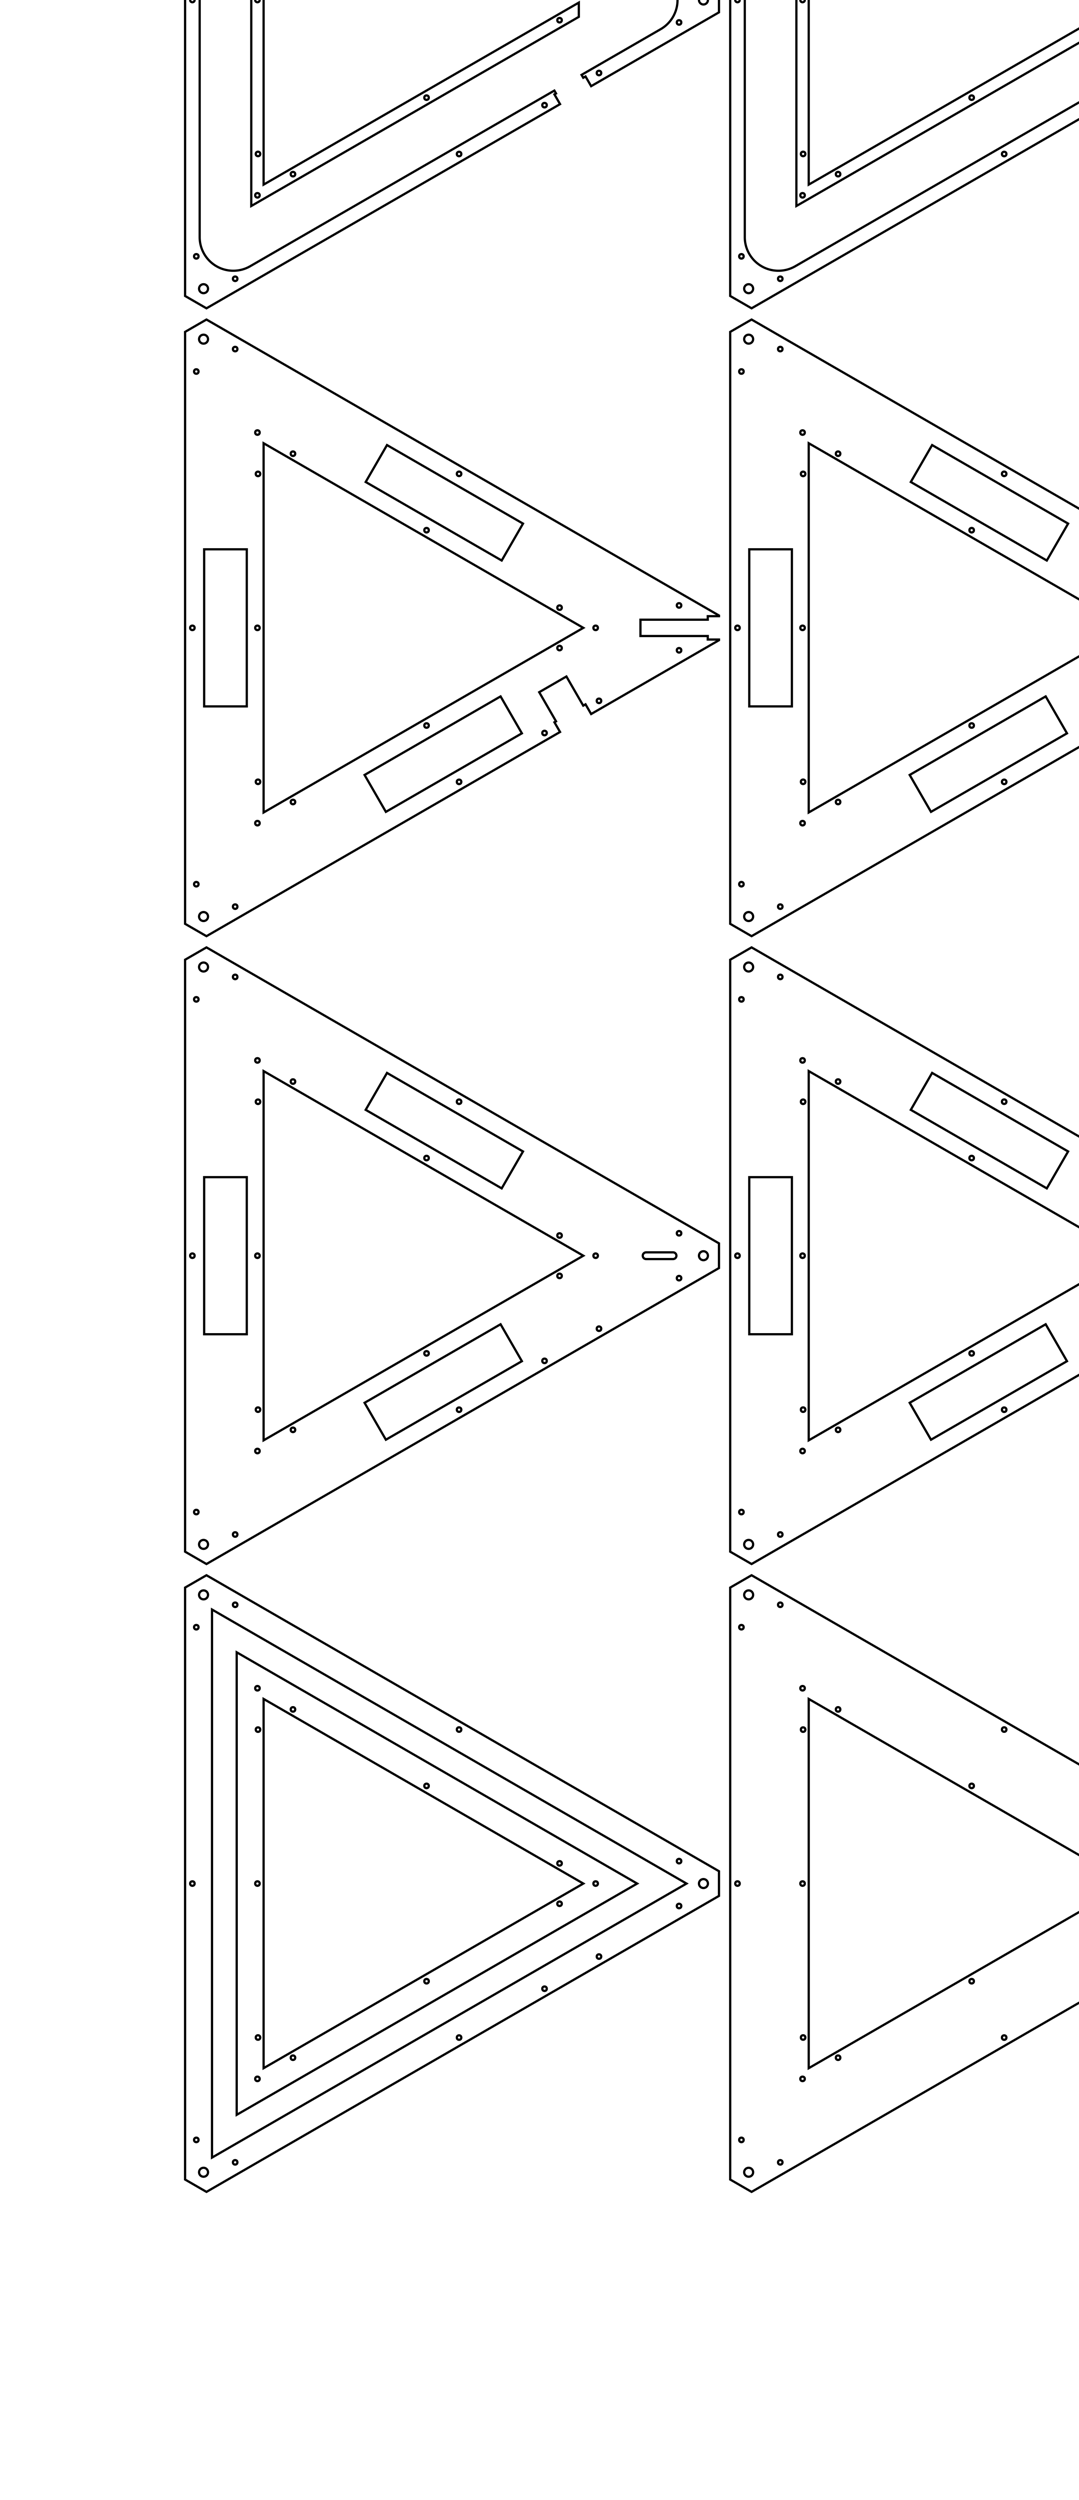 <?xml version="1.0"?>
<svg xmlns="http://www.w3.org/2000/svg" xmlns:lc="http://www.librecad.org" xmlns:xlink="http://www.w3.org/1999/xlink" width="480.947in" height="1114.154in" viewBox="0 0 480.947 1114.154">
    <g lc:layername="0" lc:is_locked="false" lc:is_construction="false" fill="none" stroke="black" stroke-width="1"/>
    <g lc:layername="Body_Slices" lc:is_locked="false" lc:is_construction="false" fill="none" stroke="black" stroke-width="1">
        <g lc:blockname="MYLAYER">
            <g lc:layername="0" lc:is_locked="false" lc:is_construction="false" fill="none" stroke="black" stroke-width="1"/>
            <g lc:layername="Body_Slices" lc:is_locked="false" lc:is_construction="false" fill="none" stroke="black" stroke-width="1">
                <path d="M92.026,976.759 L82.5,971.259 L82.5,707.471 L92.026,701.971 L320.474,833.865 L320.474,844.865 L92.026,976.759 Z "/>
                <path d="M94.5,717.256 L94.5,961.475 L306,839.365 L94.5,717.256 Z "/>
                <circle cx="302.679" cy="829.365" r="1"/>
                <circle cx="302.679" cy="849.365" r="1"/>
                <circle cx="85.75" cy="839.365" r="1"/>
                <circle cx="87.5" cy="725.131" r="1"/>
                <circle cx="90.725" cy="710.717" r="2"/>
                <circle cx="104.821" cy="963.599" r="1"/>
                <circle cx="87.5" cy="953.599" r="1"/>
                <circle cx="104.821" cy="715.131" r="1"/>
                <circle cx="266.99" cy="871.894" r="1"/>
                <circle cx="204.625" cy="770.733" r="1"/>
                <circle cx="204.625" cy="907.998" r="1"/>
                <circle cx="242.718" cy="886.228" r="1"/>
                <circle cx="90.725" cy="968.013" r="2"/>
                <circle cx="313.55" cy="839.365" r="2"/>
                <path d="M105.5,942.422 L284,839.365 L105.5,736.308 L105.5,942.422 Z "/>
                <circle cx="114.75" cy="839.365" r="1"/>
                <circle cx="265.5" cy="839.365" r="1"/>
                <circle cx="115" cy="770.763" r="1"/>
                <circle cx="130.588" cy="761.763" r="1"/>
                <circle cx="114.75" cy="752.33" r="1"/>
                <circle cx="249.412" cy="848.365" r="1"/>
                <circle cx="114.75" cy="926.401" r="1"/>
                <circle cx="115" cy="907.968" r="1"/>
                <path d="M117.5,921.638 L260,839.365 L117.5,757.093 L117.5,921.638 Z "/>
                <circle cx="190.125" cy="882.883" r="1"/>
                <circle cx="249.412" cy="830.365" r="1"/>
                <circle cx="190.125" cy="795.847" r="1"/>
                <circle cx="130.588" cy="916.968" r="1"/>
            </g>
        </g>
        <g lc:blockname="MYLAYER004">
            <g lc:layername="0" lc:is_locked="false" lc:is_construction="false" fill="none" stroke="black" stroke-width="1"/>
            <g lc:layername="Body_Slices" lc:is_locked="false" lc:is_construction="false" fill="none" stroke="black" stroke-width="1">
                <path d="M315.474,274.587 L315.474,276.155 L285.474,276.155 L285.474,283.421 L315.474,283.421 L315.474,284.99 L320.474,284.99 L320.474,285.288 L263.49,318.188 L260.99,313.858 L259.968,314.448 L252.468,301.457 L240.344,308.457 L247.844,321.448 L247.133,321.858 L249.633,326.188 L92.026,417.183 L82.5,411.683 L82.5,147.894 L92.026,142.394 L320.474,274.288 L320.474,274.587 L315.474,274.587 Z "/>
                <circle cx="85.75" cy="279.788" r="1"/>
                <circle cx="87.5" cy="394.022" r="1"/>
                <circle cx="115" cy="348.391" r="1"/>
                <circle cx="302.679" cy="269.788" r="1"/>
                <circle cx="90.725" cy="408.436" r="2"/>
                <circle cx="104.821" cy="404.022" r="1"/>
                <circle cx="130.588" cy="357.391" r="1"/>
                <circle cx="115" cy="211.186" r="1"/>
                <circle cx="114.75" cy="366.824" r="1"/>
                <circle cx="302.679" cy="289.788" r="1"/>
                <path d="M110,244.788 L91,244.788 L91,314.788 L110,314.788 L110,244.788 Z "/>
                <circle cx="114.75" cy="279.788" r="1"/>
                <circle cx="130.588" cy="202.186" r="1"/>
                <circle cx="249.412" cy="288.788" r="1"/>
                <path d="M117.5,362.061 L260,279.788 L117.5,197.516 L117.5,362.061 Z "/>
                <circle cx="242.718" cy="326.651" r="1"/>
                <path d="M232.622,326.788 L223.122,310.334 L162.5,345.334 L172,361.788 L232.622,326.788 Z "/>
                <circle cx="204.625" cy="348.421" r="1"/>
                <circle cx="190.125" cy="323.306" r="1"/>
                <path d="M223.622,249.788 L233.122,233.334 L172.5,198.334 L163,214.788 L223.622,249.788 Z "/>
                <circle cx="190.125" cy="236.271" r="1"/>
                <circle cx="204.625" cy="211.156" r="1"/>
                <circle cx="249.412" cy="270.788" r="1"/>
                <circle cx="265.5" cy="279.788" r="1"/>
                <circle cx="266.99" cy="312.317" r="1"/>
                <circle cx="104.821" cy="155.554" r="1"/>
                <circle cx="114.75" cy="192.753" r="1"/>
                <circle cx="87.5" cy="165.554" r="1"/>
                <circle cx="90.725" cy="151.14" r="2"/>
            </g>
        </g>
        <g lc:blockname="MYLAYER003">
            <g lc:layername="0" lc:is_locked="false" lc:is_construction="false" fill="none" stroke="black" stroke-width="1"/>
            <g lc:layername="Body_Slices" lc:is_locked="false" lc:is_construction="false" fill="none" stroke="black" stroke-width="1">
                <path d="M558.447,554.851 L558.447,556.678 L528.447,556.678 L528.447,562.476 L558.447,562.476 L558.447,564.302 L563.447,564.302 L563.447,565.077 L506.463,597.977 L503.963,593.646 L490.107,601.646 L492.607,605.977 L335,696.971 L325.474,691.471 L325.474,427.683 L335,422.183 L563.447,554.077 L563.447,554.851 L558.447,554.851 Z "/>
                <circle cx="357.974" cy="628.179" r="1"/>
                <circle cx="509.964" cy="592.106" r="1"/>
                <circle cx="357.724" cy="472.541" r="1"/>
                <circle cx="545.653" cy="569.577" r="1"/>
                <circle cx="357.974" cy="490.974" r="1"/>
                <circle cx="347.794" cy="435.343" r="1"/>
                <circle cx="333.699" cy="688.225" r="2"/>
                <circle cx="373.562" cy="637.179" r="1"/>
                <circle cx="357.724" cy="646.612" r="1"/>
                <circle cx="508.474" cy="559.577" r="1"/>
                <circle cx="330.474" cy="673.811" r="1"/>
                <circle cx="357.724" cy="559.577" r="1"/>
                <circle cx="433.099" cy="603.095" r="1"/>
                <circle cx="447.599" cy="628.209" r="1"/>
                <path d="M475.595,606.577 L466.095,590.122 L405.474,625.122 L414.974,641.577 L475.595,606.577 Z "/>
                <circle cx="373.562" cy="481.974" r="1"/>
                <circle cx="433.099" cy="516.059" r="1"/>
                <circle cx="447.599" cy="490.944" r="1"/>
                <path d="M466.595,529.577 L476.095,513.122 L415.474,478.122 L405.974,494.577 L466.595,529.577 Z "/>
                <circle cx="347.794" cy="683.811" r="1"/>
                <path d="M352.974,524.577 L333.974,524.577 L333.974,594.577 L352.974,594.577 L352.974,524.577 Z "/>
                <circle cx="330.474" cy="445.343" r="1"/>
                <circle cx="328.724" cy="559.577" r="1"/>
                <circle cx="492.385" cy="550.577" r="1"/>
                <path d="M360.474,641.849 L502.974,559.577 L360.474,477.304 L360.474,641.849 Z "/>
                <circle cx="492.385" cy="568.577" r="1"/>
                <circle cx="485.692" cy="606.44" r="1"/>
                <circle cx="333.699" cy="430.929" r="2"/>
                <circle cx="545.653" cy="549.577" r="1"/>
            </g>
        </g>
        <g lc:blockname="MYLAYER002">
            <g lc:layername="0" lc:is_locked="false" lc:is_construction="false" fill="none" stroke="black" stroke-width="1"/>
            <g lc:layername="Body_Slices" lc:is_locked="false" lc:is_construction="false" fill="none" stroke="black" stroke-width="1">
                <path d="M92.026,696.971 L82.5,691.471 L82.5,427.683 L92.026,422.183 L320.474,554.077 L320.474,565.077 L92.026,696.971 Z "/>
                <circle cx="204.625" cy="490.944" r="1"/>
                <circle cx="302.679" cy="569.577" r="1"/>
                <circle cx="313.55" cy="559.577" r="2"/>
                <circle cx="114.75" cy="472.541" r="1"/>
                <circle cx="87.5" cy="673.811" r="1"/>
                <path d="M300,558.077 L288,558.077 A1.5,1.5 0 0,0 288,561.077 L300,561.077 A1.5,1.5 0 0,0 300,558.077 Z "/>
                <path d="M110,524.577 L91,524.577 L91,594.577 L110,594.577 L110,524.577 Z "/>
                <circle cx="130.588" cy="637.179" r="1"/>
                <circle cx="104.821" cy="435.343" r="1"/>
                <circle cx="90.725" cy="430.929" r="2"/>
                <circle cx="302.679" cy="549.577" r="1"/>
                <circle cx="87.5" cy="445.343" r="1"/>
                <path d="M223.622,529.577 L233.122,513.122 L172.5,478.122 L163,494.577 L223.622,529.577 Z "/>
                <circle cx="249.412" cy="550.577" r="1"/>
                <circle cx="266.99" cy="592.106" r="1"/>
                <circle cx="265.5" cy="559.577" r="1"/>
                <path d="M232.622,606.577 L223.122,590.122 L162.5,625.122 L172,641.577 L232.622,606.577 Z "/>
                <circle cx="190.125" cy="603.095" r="1"/>
                <circle cx="204.625" cy="628.209" r="1"/>
                <path d="M117.5,641.849 L260,559.577 L117.5,477.304 L117.5,641.849 Z "/>
                <circle cx="249.412" cy="568.577" r="1"/>
                <circle cx="242.718" cy="606.44" r="1"/>
                <circle cx="190.125" cy="516.059" r="1"/>
                <circle cx="130.588" cy="481.974" r="1"/>
                <circle cx="115" cy="490.974" r="1"/>
                <circle cx="115" cy="628.179" r="1"/>
                <circle cx="114.75" cy="559.577" r="1"/>
                <circle cx="90.725" cy="688.225" r="2"/>
                <circle cx="104.821" cy="683.811" r="1"/>
                <circle cx="114.75" cy="646.612" r="1"/>
                <circle cx="85.75" cy="559.577" r="1"/>
            </g>
        </g>
        <g lc:blockname="MYLAYER001">
            <g lc:layername="0" lc:is_locked="false" lc:is_construction="false" fill="none" stroke="black" stroke-width="1"/>
            <g lc:layername="Body_Slices" lc:is_locked="false" lc:is_construction="false" fill="none" stroke="black" stroke-width="1">
                <path d="M335,976.759 L325.474,971.259 L325.474,707.471 L335,701.971 L563.447,833.865 L563.447,844.865 L335,976.759 Z "/>
                <circle cx="545.653" cy="829.365" r="1"/>
                <circle cx="508.474" cy="839.365" r="1"/>
                <path d="M542.974,837.865 L530.974,837.865 A1.5,1.5 0 0,0 530.974,840.865 L542.974,840.865 A1.5,1.5 0 0,0 542.974,837.865 Z "/>
                <circle cx="357.974" cy="770.763" r="1"/>
                <circle cx="347.794" cy="715.131" r="1"/>
                <circle cx="492.385" cy="848.365" r="1"/>
                <circle cx="485.692" cy="886.228" r="1"/>
                <circle cx="447.599" cy="770.733" r="1"/>
                <circle cx="333.699" cy="968.013" r="2"/>
                <circle cx="357.724" cy="752.33" r="1"/>
                <circle cx="330.474" cy="953.599" r="1"/>
                <circle cx="328.724" cy="839.365" r="1"/>
                <circle cx="556.524" cy="839.365" r="2"/>
                <circle cx="545.653" cy="849.365" r="1"/>
                <circle cx="492.385" cy="830.365" r="1"/>
                <path d="M360.474,921.638 L502.974,839.365 L360.474,757.093 L360.474,921.638 Z "/>
                <circle cx="433.099" cy="882.883" r="1"/>
                <circle cx="447.599" cy="907.998" r="1"/>
                <circle cx="373.562" cy="761.763" r="1"/>
                <circle cx="433.099" cy="795.847" r="1"/>
                <circle cx="373.562" cy="916.968" r="1"/>
                <circle cx="509.964" cy="871.894" r="1"/>
                <circle cx="347.794" cy="963.599" r="1"/>
                <circle cx="357.974" cy="907.968" r="1"/>
                <circle cx="357.724" cy="926.401" r="1"/>
                <circle cx="357.724" cy="839.365" r="1"/>
                <circle cx="330.474" cy="725.131" r="1"/>
                <circle cx="333.699" cy="710.717" r="2"/>
            </g>
        </g>
        <g lc:blockname="MYLAYER005">
            <g lc:layername="0" lc:is_locked="false" lc:is_construction="false" fill="none" stroke="black" stroke-width="1"/>
            <g lc:layername="Body_Slices" lc:is_locked="false" lc:is_construction="false" fill="none" stroke="black" stroke-width="1">
                <path d="M558.447,276.076 L558.447,279.242 A2,2 0 1,0 558.447,280.335 L558.447,283.501 L563.447,283.501 L563.447,285.288 L506.463,318.188 L503.963,313.858 L502.942,314.448 L495.442,301.457 L483.318,308.457 L490.818,321.448 L490.107,321.858 L492.607,326.188 L335,417.183 L325.474,411.683 L325.474,147.894 L335,142.394 L563.447,274.288 L563.447,276.076 L558.447,276.076 Z "/>
                <circle cx="447.599" cy="211.156" r="1"/>
                <path d="M466.595,249.788 L476.095,233.334 L415.474,198.334 L405.974,214.788 L466.595,249.788 Z "/>
                <circle cx="330.474" cy="165.554" r="1"/>
                <circle cx="347.794" cy="155.554" r="1"/>
                <circle cx="333.699" cy="408.436" r="2"/>
                <circle cx="357.974" cy="211.186" r="1"/>
                <circle cx="509.964" cy="312.317" r="1"/>
                <circle cx="545.653" cy="269.788" r="1"/>
                <circle cx="347.794" cy="404.022" r="1"/>
                <circle cx="492.385" cy="288.788" r="1"/>
                <circle cx="333.699" cy="151.14" r="2"/>
                <circle cx="373.562" cy="357.391" r="1"/>
                <path d="M475.595,326.788 L466.095,310.334 L405.474,345.334 L414.974,361.788 L475.595,326.788 Z "/>
                <path d="M500.974,266.588 L535.974,266.588 L535.974,278.288 L542.974,278.288 A1.5,1.5 0 1,1 542.974,281.288 L535.974,281.288 L535.974,293.088 L500.974,293.088 L500.974,280.943 L360.474,362.061 L360.474,197.516 L500.974,278.634 L500.974,266.588 Z "/>
                <circle cx="373.562" cy="202.186" r="1"/>
                <circle cx="492.385" cy="270.788" r="1"/>
                <circle cx="433.099" cy="236.271" r="1"/>
                <circle cx="485.692" cy="326.651" r="1"/>
                <circle cx="447.599" cy="348.421" r="1"/>
                <circle cx="433.099" cy="323.306" r="1"/>
                <path d="M352.974,244.788 L333.974,244.788 L333.974,314.788 L352.974,314.788 L352.974,244.788 Z "/>
                <circle cx="330.474" cy="394.022" r="1"/>
                <circle cx="357.724" cy="366.824" r="1"/>
                <circle cx="357.974" cy="348.391" r="1"/>
                <circle cx="328.724" cy="279.788" r="1"/>
                <circle cx="357.724" cy="279.788" r="1"/>
                <circle cx="357.724" cy="192.753" r="1"/>
                <circle cx="545.653" cy="289.788" r="1"/>
            </g>
        </g>
        <g lc:blockname="MYLAYER007">
            <g lc:layername="0" lc:is_locked="false" lc:is_construction="false" fill="none" stroke="black" stroke-width="1"/>
            <g lc:layername="Body_Slices" lc:is_locked="false" lc:is_construction="false" fill="none" stroke="black" stroke-width="1">
                <path d="M335,137.394 L325.474,131.894 L325.474,-131.894 L335,-137.394 L563.447,-5.5 L563.447,5.5 L335,137.394 Z "/>
                <circle cx="328.724" cy="0" r="1"/>
                <circle cx="556.524" cy="0" r="2"/>
                <circle cx="333.699" cy="-128.648" r="2"/>
                <circle cx="347.794" cy="124.234" r="1"/>
                <circle cx="330.474" cy="114.234" r="1"/>
                <circle cx="485.692" cy="46.863" r="1"/>
                <circle cx="447.599" cy="68.633" r="1"/>
                <circle cx="447.599" cy="-68.633" r="1"/>
                <circle cx="347.794" cy="-124.234" r="1"/>
                <circle cx="330.474" cy="-114.234" r="1"/>
                <circle cx="509.964" cy="32.529" r="1"/>
                <circle cx="333.699" cy="128.648" r="2"/>
                <circle cx="545.653" cy="-10" r="1"/>
                <path d="M331.974,-105.655 L331.974,105.655 A15,15 0 0,0 354.474,118.645 L537.474,12.99 A15,15 0 0,0 537.474,-12.99 L354.474,-118.645 A15,15 0 0,0 331.974,-105.655 Z "/>
                <circle cx="545.653" cy="10" r="1"/>
                <path d="M360.474,82.272 L492.581,6 L500.974,6 L500.974,7.506 L354.974,91.799 L354.974,-91.799 L500.974,-7.506 L500.974,-6 L492.581,-6 L360.474,-82.272 L360.474,82.272 Z "/>
                <circle cx="357.724" cy="87.036" r="1"/>
                <circle cx="357.724" cy="-87.036" r="1"/>
                <circle cx="433.099" cy="-43.518" r="1"/>
                <circle cx="357.974" cy="68.603" r="1"/>
                <circle cx="373.562" cy="77.603" r="1"/>
                <circle cx="433.099" cy="43.518" r="1"/>
                <circle cx="357.724" cy="0" r="1"/>
                <circle cx="373.562" cy="-77.603" r="1"/>
                <circle cx="357.974" cy="-68.603" r="1"/>
                <circle cx="492.385" cy="-9" r="1"/>
                <circle cx="492.385" cy="9" r="1"/>
            </g>
        </g>
        <g lc:blockname="MYLAYER006">
            <g lc:layername="0" lc:is_locked="false" lc:is_construction="false" fill="none" stroke="black" stroke-width="1"/>
            <g lc:layername="Body_Slices" lc:is_locked="false" lc:is_construction="false" fill="none" stroke="black" stroke-width="1">
                <path d="M263.49,38.4 L260.99,34.07 L259.968,34.659 L259.218,33.36 L294.5,12.99 A15,15 0 0,0 294.5,-12.99 L111.5,-118.645 A15,15 0 0,0 89,-105.655 L89,105.655 A15,15 0 0,0 111.5,118.645 L247.094,40.36 L247.844,41.659 L247.133,42.07 L249.633,46.4 L92.026,137.394 L82.5,131.894 L82.5,-131.894 L92.026,-137.394 L320.474,-5.5 L320.474,5.5 L263.49,38.4 Z "/>
                <circle cx="87.5" cy="114.234" r="1"/>
                <circle cx="313.55" cy="0" r="2"/>
                <circle cx="87.5" cy="-114.234" r="1"/>
                <circle cx="204.625" cy="-68.633" r="1"/>
                <circle cx="85.75" cy="0" r="1"/>
                <circle cx="204.625" cy="68.633" r="1"/>
                <circle cx="242.718" cy="46.863" r="1"/>
                <circle cx="302.679" cy="10" r="1"/>
                <circle cx="266.99" cy="32.529" r="1"/>
                <circle cx="302.679" cy="-10" r="1"/>
                <circle cx="90.725" cy="-128.648" r="2"/>
                <circle cx="104.821" cy="-124.234" r="1"/>
                <circle cx="90.725" cy="128.648" r="2"/>
                <circle cx="104.821" cy="124.234" r="1"/>
                <path d="M117.5,82.272 L258,1.155 L258,7.506 L112,91.799 L112,-91.799 L258,-7.506 L258,-1.155 L117.5,-82.272 L117.5,82.272 Z "/>
                <circle cx="115" cy="-68.603" r="1"/>
                <circle cx="115" cy="68.603" r="1"/>
                <circle cx="114.75" cy="87.036" r="1"/>
                <circle cx="130.588" cy="77.603" r="1"/>
                <circle cx="249.412" cy="9" r="1"/>
                <circle cx="249.412" cy="-9" r="1"/>
                <circle cx="130.588" cy="-77.603" r="1"/>
                <circle cx="114.75" cy="0" r="1"/>
                <circle cx="190.125" cy="43.518" r="1"/>
                <circle cx="190.125" cy="-43.518" r="1"/>
                <circle cx="114.75" cy="-87.036" r="1"/>
            </g>
        </g>
    </g>
</svg>
